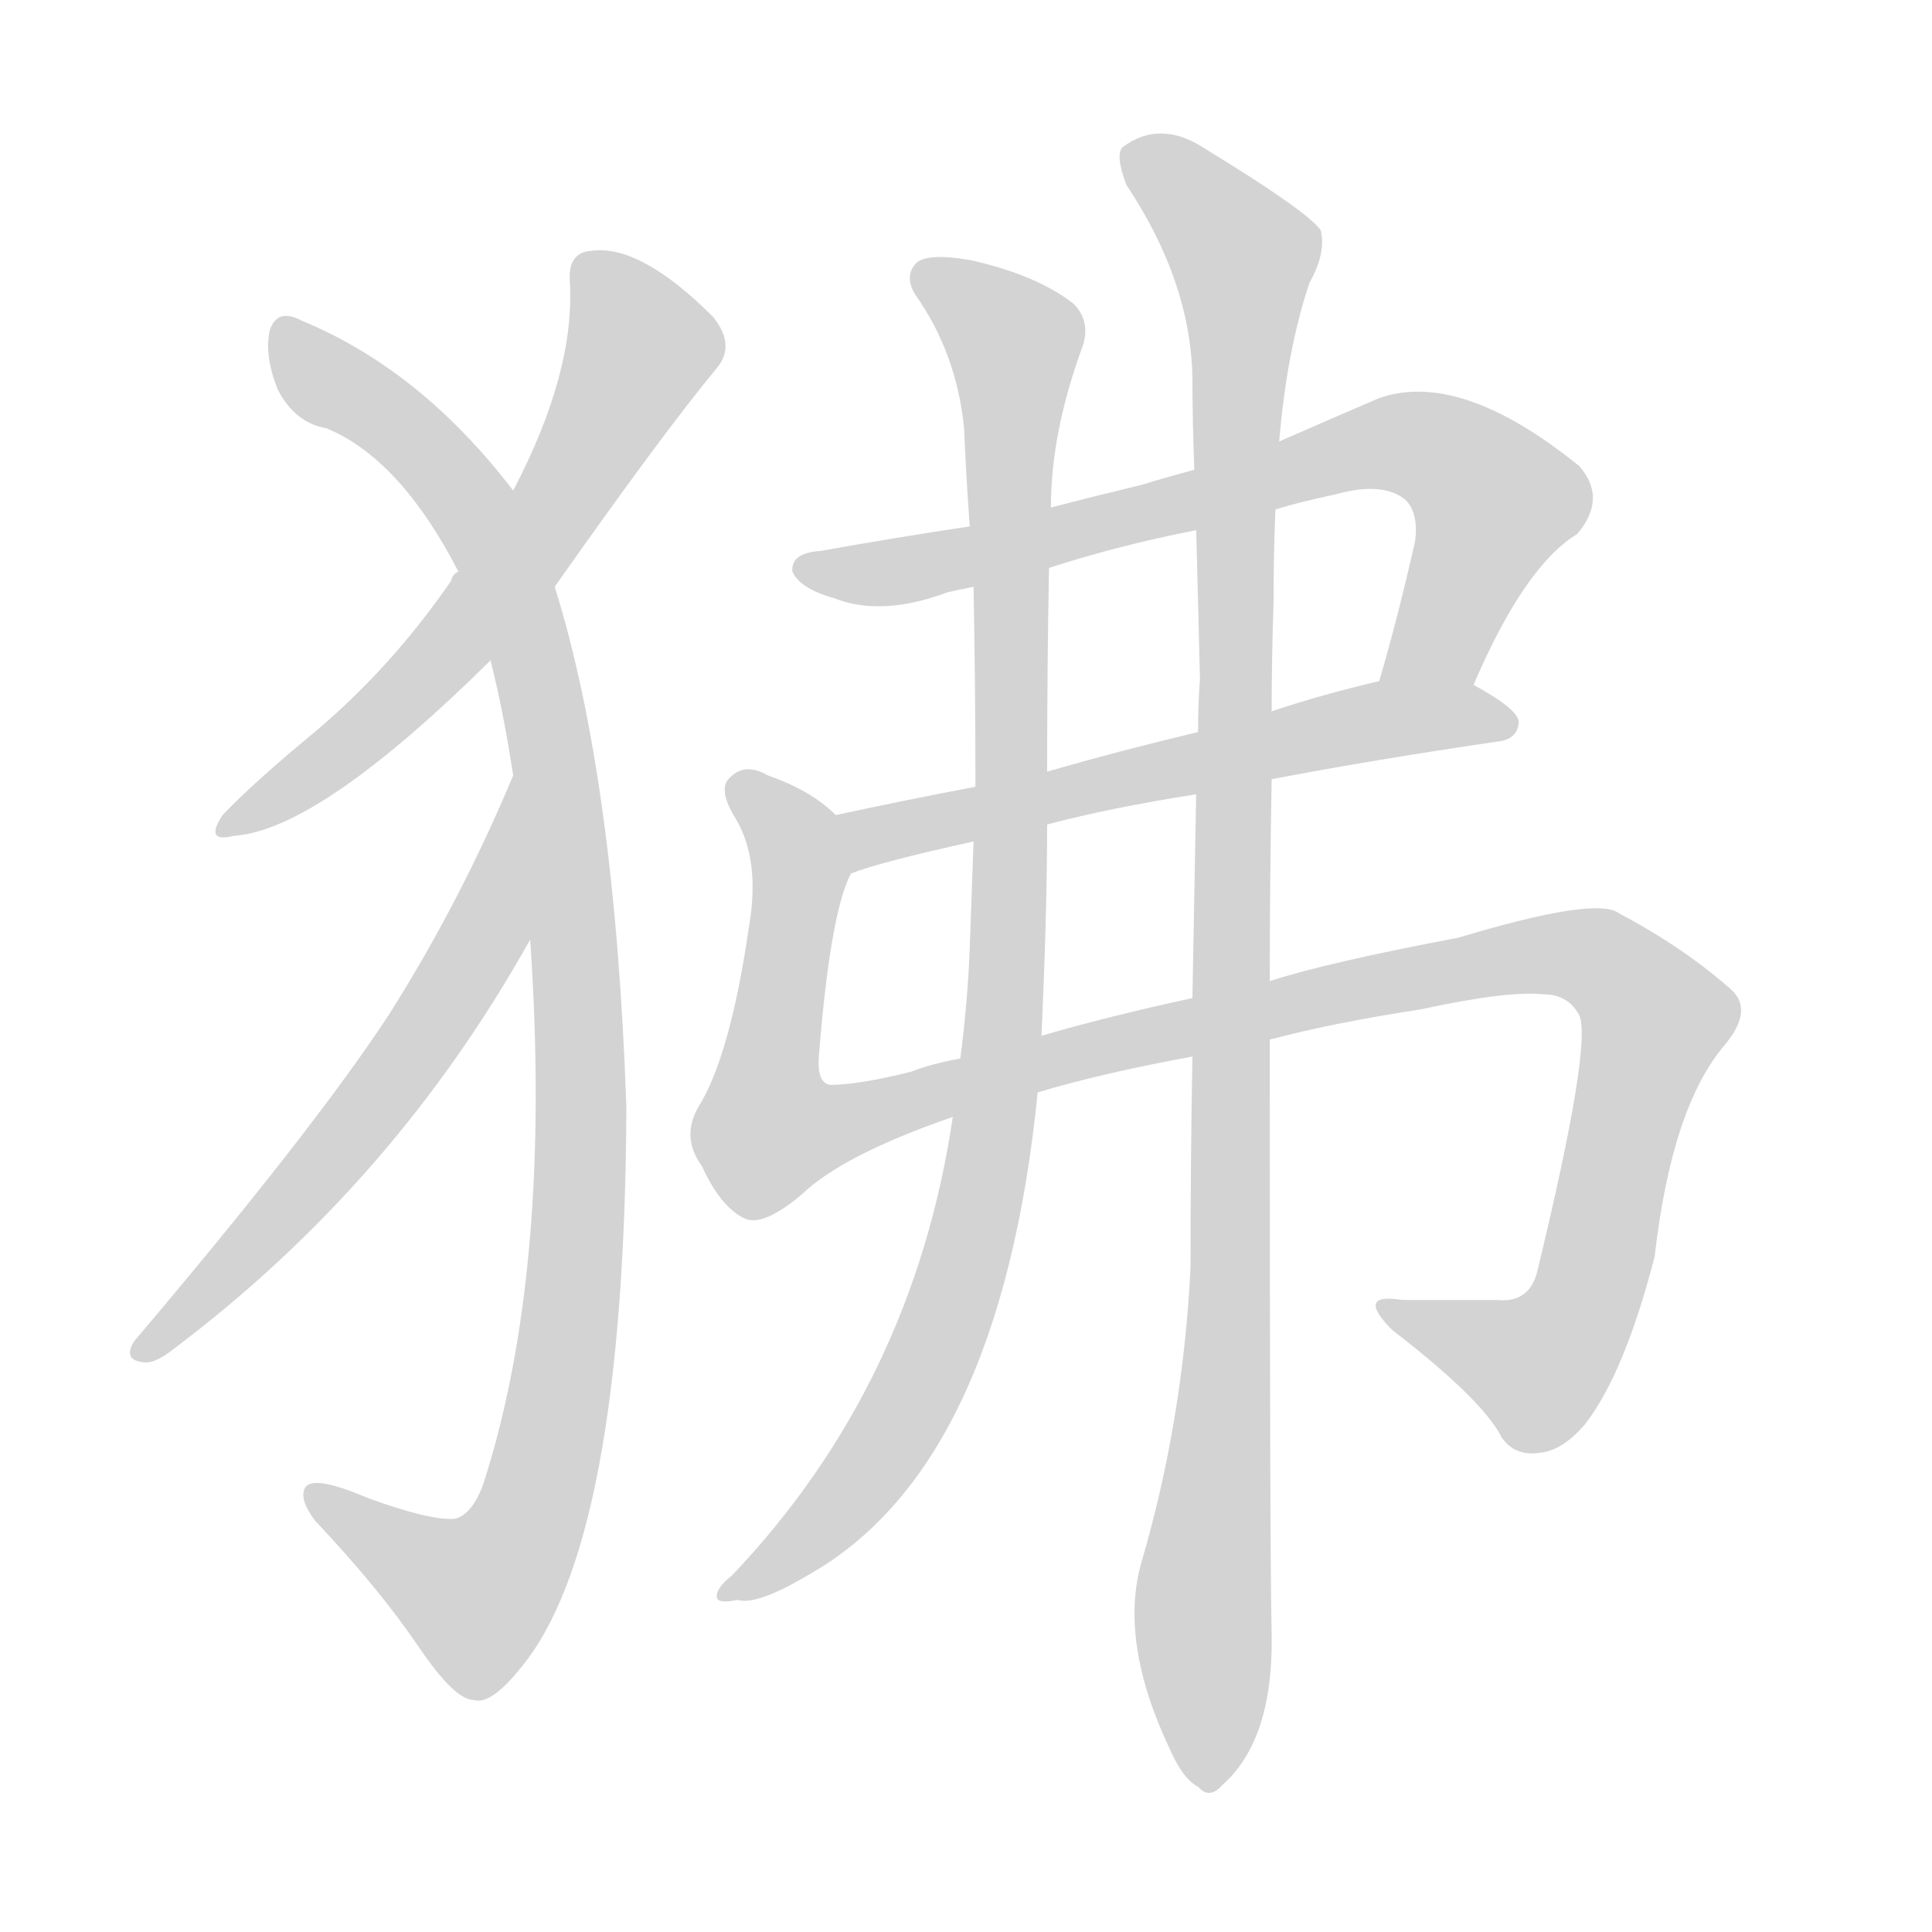 <svg version="1.1" viewBox="0 0 1024 1024" xmlns="http://www.w3.org/2000/svg">
  
  <g transform="scale(1, -1) translate(0, -900)">
    <style type="text/css">
        .origin {display:none;}
        .hide {display:none;}
        .stroke {fill: lightgray;}
    </style>

    <path d="M 294 589 Q 351 670 380 705 Q 390 717 378 732 Q 339 771 313 767 Q 301 766 302 751 Q 305 703 272 640 L 243 597 Q 240 596 239 592 Q 208 547 168 513 Q 134 485 118 468 Q 108 453 124 457 Q 169 460 260 550 L 294 589 Z" fill="lightgray" class="stroke"/>
    <path d="M 281 402 Q 293 227 256 113 Q 250 97 241 95 Q 228 94 195 106 Q 167 118 162 112 Q 158 106 167 94 Q 201 58 222 27 Q 241 -1 251 -1 Q 260 -4 276 16 Q 331 82 332 313 Q 326 487 294 589 L 272 640 Q 223 704 160 730 Q 147 737 143 725 Q 140 712 147 694 Q 156 676 173 673 Q 212 657 243 597 L 260 550 Q 267 522 272 489 L 281 402 Z" fill="lightgray" class="stroke"/>
    <path d="M 272 489 Q 244 422 206 362 Q 166 301 71 189 Q 65 179 76 178 Q 82 177 92 185 Q 209 273 281 402 C 296 428 284 517 272 489 Z" fill="lightgray" class="stroke"/>
    <path d="M 781 537 Q 808 600 836 617 Q 852 636 837 653 Q 774 704 731 689 Q 703 677 678 666 L 633 651 Q 618 647 605 643 Q 580 637 557 631 L 514 621 Q 474 615 435 608 Q 419 607 420 597 Q 424 588 442 583 Q 467 573 502 586 Q 506 587 516 589 L 556 599 Q 593 611 634 619 L 676 630 Q 689 634 708 638 Q 733 645 745 635 Q 752 628 750 613 Q 741 573 731 539 C 723 510 769 510 781 537 Z" fill="lightgray" class="stroke"/>
    <path d="M 674 487 Q 726 497 794 507 Q 804 508 805 517 Q 805 524 781 537 C 764 547 760 546 731 539 Q 701 532 674 523 L 635 512 Q 593 502 555 491 L 517 483 Q 480 476 443 468 C 414 462 423 427 451 437 Q 466 443 516 454 L 555 463 Q 589 472 634 479 L 674 487 Z" fill="lightgray" class="stroke"/>
    <path d="M 673 349 Q 707 358 753 365 Q 799 375 818 373 Q 831 373 837 362 Q 844 347 815 227 Q 811 209 793 211 Q 771 211 743 211 Q 718 215 738 195 Q 786 158 796 138 Q 803 128 816 130 Q 828 131 840 145 Q 861 172 877 234 Q 886 313 914 346 Q 930 365 917 376 Q 892 398 858 416 Q 846 425 773 403 Q 704 390 673 380 L 632 371 Q 586 361 552 351 L 509 339 Q 493 336 483 332 Q 455 325 440 325 Q 433 326 434 340 Q 440 416 451 437 C 457 458 457 458 443 468 Q 430 481 407 489 Q 395 496 387 488 Q 380 482 390 466 Q 403 444 397 409 Q 387 340 370 313 Q 361 297 372 282 Q 382 260 395 254 Q 405 250 425 267 Q 447 288 505 308 L 550 321 Q 583 331 632 340 L 673 349 Z" fill="lightgray" class="stroke"/>
    <path d="M 557 631 Q 557 671 574 717 Q 578 730 569 739 Q 550 754 515 762 Q 493 766 486 761 Q 479 754 485 744 Q 507 713 511 673 Q 512 648 514 621 L 516 589 Q 517 537 517 483 L 516 454 Q 515 426 514 398 Q 513 370 509 339 L 505 308 Q 484 166 388 65 Q 379 58 380 53 Q 381 50 391 52 Q 401 49 428 65 Q 530 122 550 321 L 552 351 Q 555 417 555 463 L 555 491 Q 555 546 556 599 L 557 631 Z" fill="lightgray" class="stroke"/>
    <path d="M 605 72 Q 593 30 620 -27 Q 627 -43 635 -47 Q 641 -54 648 -46 Q 675 -22 674 34 Q 673 74 673 349 L 673 380 Q 673 431 674 487 L 674 523 Q 674 551 675 580 Q 675 607 676 630 L 678 666 Q 682 714 694 750 Q 703 766 700 778 Q 693 788 639 821 Q 615 837 595 822 Q 591 818 597 802 Q 631 751 632 700 Q 632 678 633 651 L 634 619 Q 635 582 636 540 Q 635 527 635 512 L 634 479 Q 633 427 632 371 L 632 340 Q 631 285 631 228 Q 627 147 605 72 Z" fill="lightgray" class="stroke"/></g>
</svg>